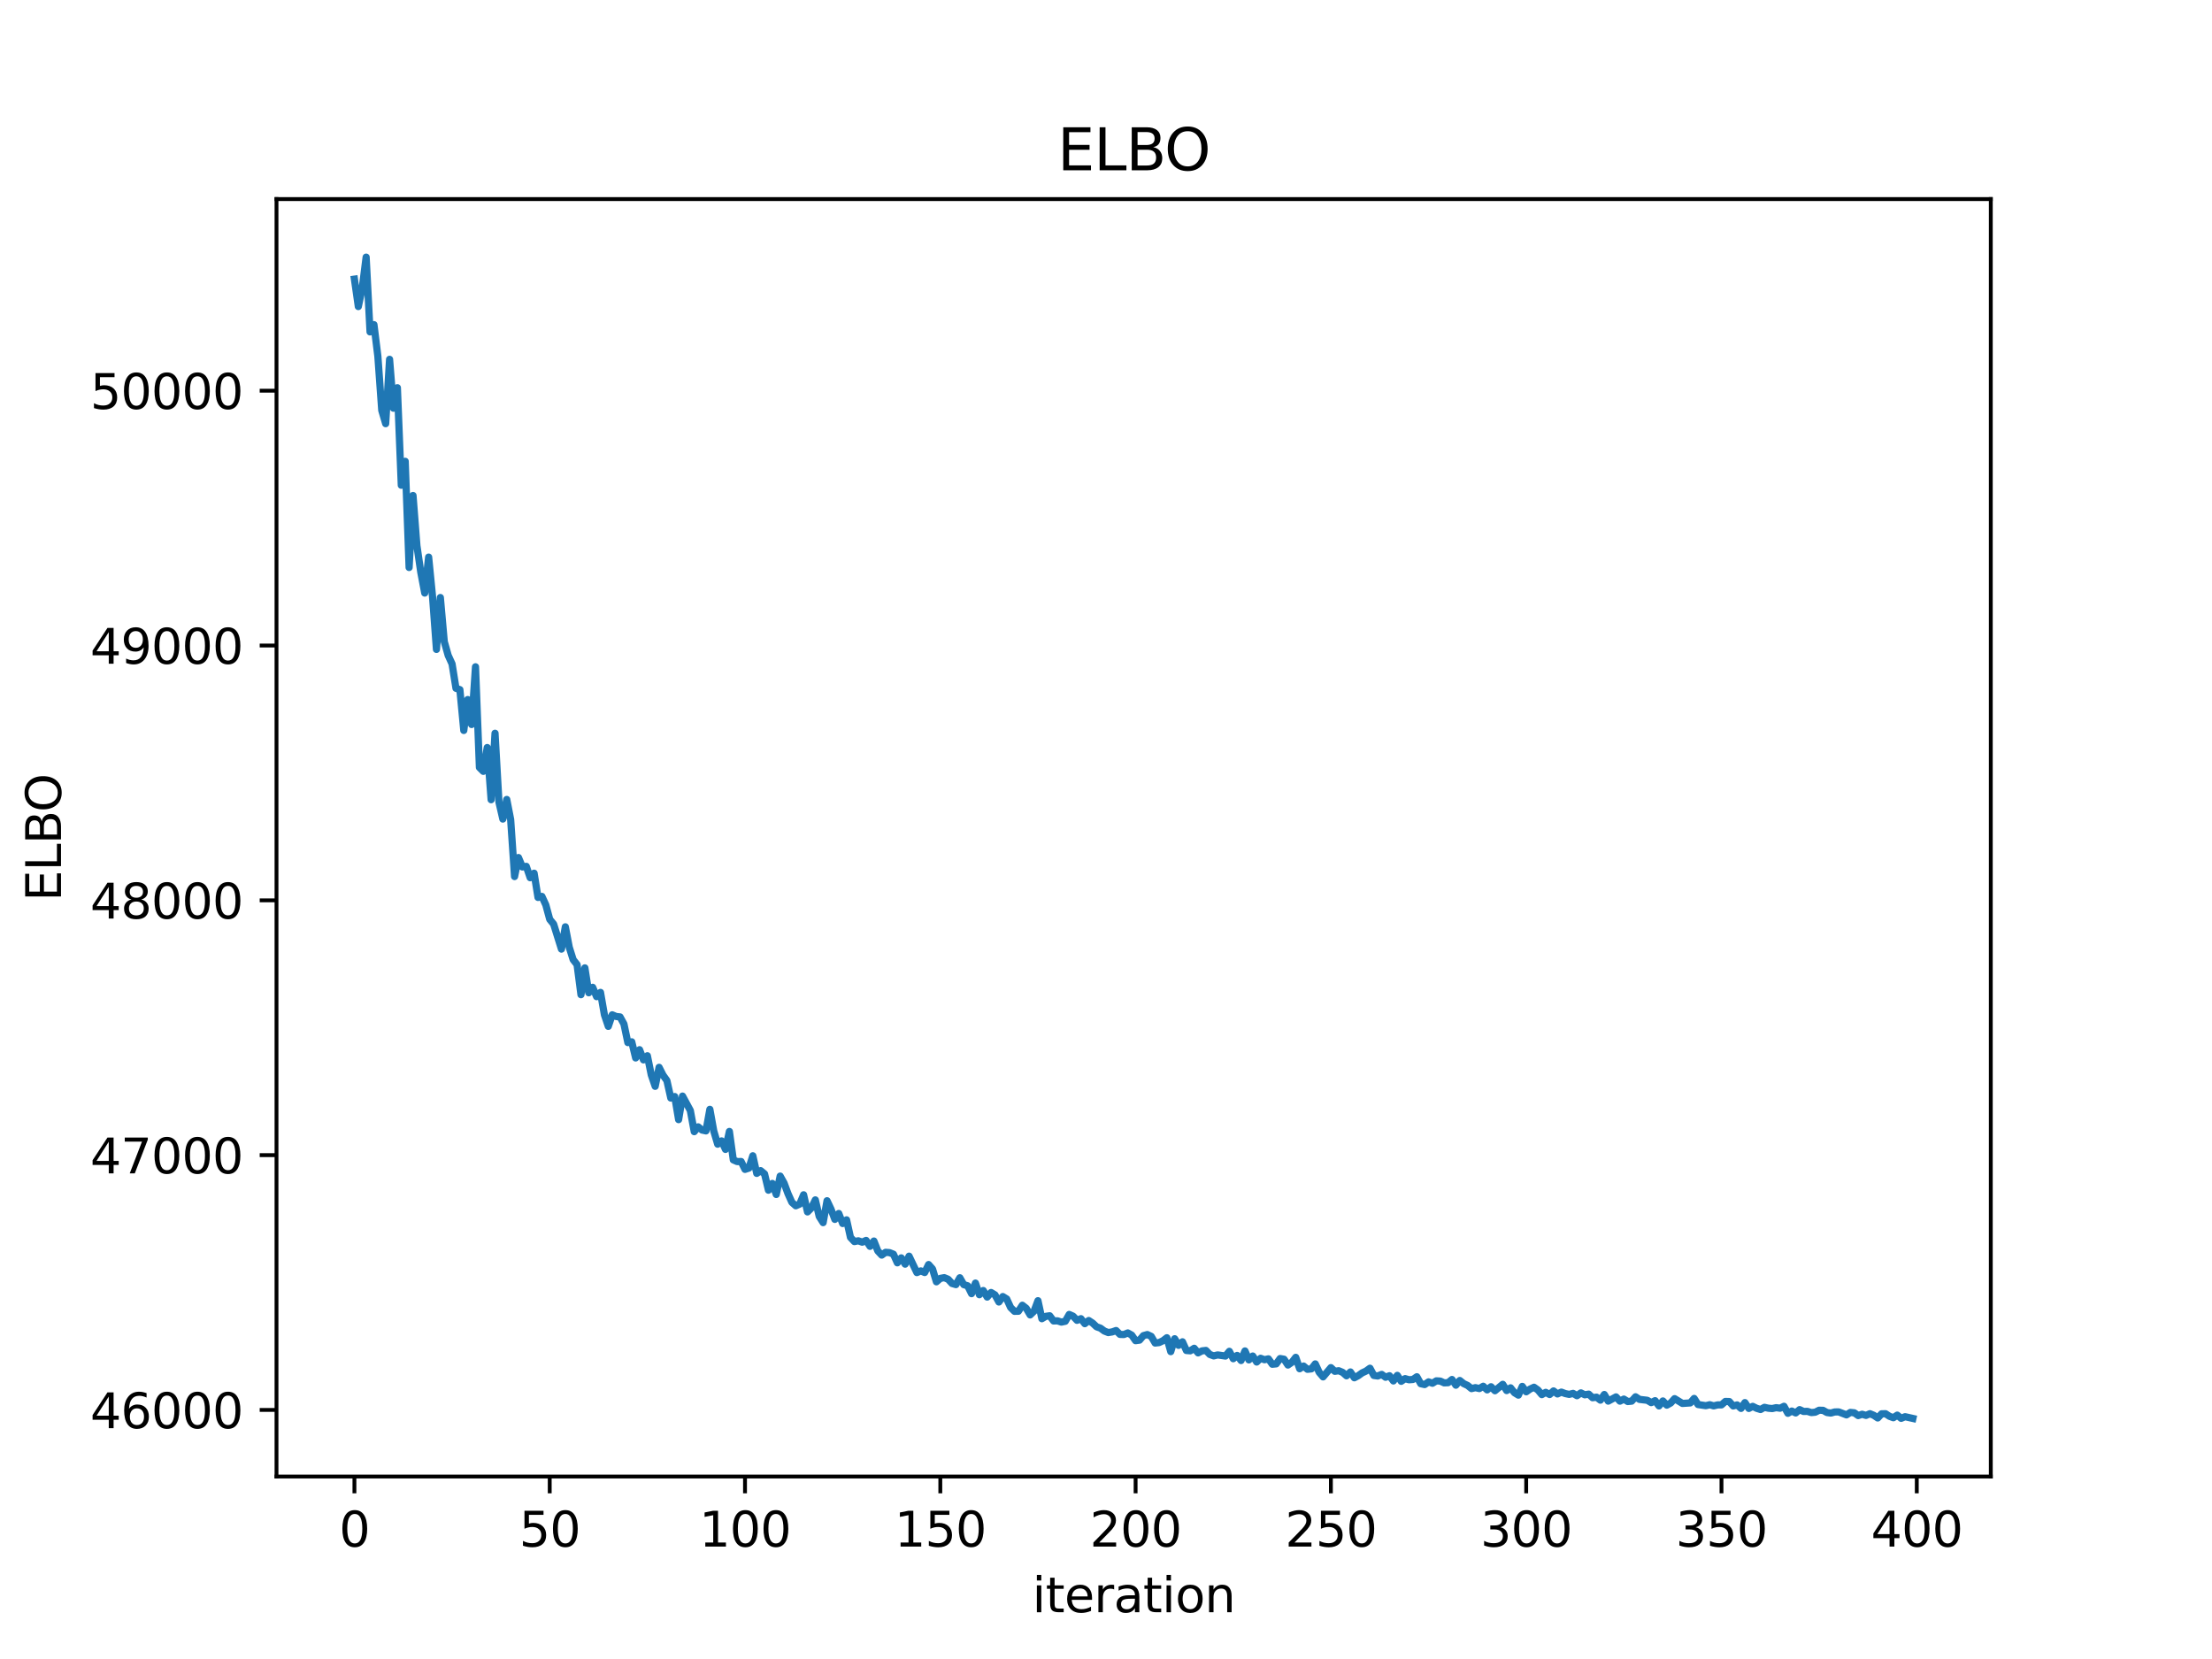 <?xml version="1.0" encoding="utf-8" standalone="no"?>
<!DOCTYPE svg PUBLIC "-//W3C//DTD SVG 1.1//EN"
  "http://www.w3.org/Graphics/SVG/1.1/DTD/svg11.dtd">
<svg xmlns:xlink="http://www.w3.org/1999/xlink" width="460.8pt" height="345.6pt" viewBox="0 0 460.8 345.6" xmlns="http://www.w3.org/2000/svg" version="1.1">
 <defs>
  <style type="text/css">*{stroke-linejoin: round; stroke-linecap: butt}</style>
 </defs>
 <g id="figure_1">
  <g id="patch_1">
   <path d="M 0 345.6 
L 460.8 345.6 
L 460.8 0 
L 0 0 
z
" style="fill: #ffffff"/>
  </g>
  <g id="axes_1">
   <g id="patch_2">
    <path d="M 57.6 307.584 
L 414.72 307.584 
L 414.72 41.472 
L 57.6 41.472 
z
" style="fill: #ffffff"/>
   </g>
   <g id="matplotlib.axis_1">
    <g id="xtick_1">
     <g id="line2d_1">
      <defs>
       <path id="m81cada2a0f" d="M 0 0 
L 0 3.5 
" style="stroke: #000000; stroke-width: 0.8"/>
      </defs>
      <g>
       <use xlink:href="#m81cada2a0f" x="73.833" y="307.584" style="stroke: #000000; stroke-width: 0.8"/>
      </g>
     </g>
     <g id="text_1">
      <!-- 0 -->
      <g transform="translate(70.651 322.182) scale(0.1 -0.1)">
       <defs>
        <path id="DejaVuSans-30" d="M 2034 4250 
Q 1547 4250 1301 3770 
Q 1056 3291 1056 2328 
Q 1056 1369 1301 889 
Q 1547 409 2034 409 
Q 2525 409 2770 889 
Q 3016 1369 3016 2328 
Q 3016 3291 2770 3770 
Q 2525 4250 2034 4250 
z
M 2034 4750 
Q 2819 4750 3233 4129 
Q 3647 3509 3647 2328 
Q 3647 1150 3233 529 
Q 2819 -91 2034 -91 
Q 1250 -91 836 529 
Q 422 1150 422 2328 
Q 422 3509 836 4129 
Q 1250 4750 2034 4750 
z
" transform="scale(0.016)"/>
       </defs>
       <use xlink:href="#DejaVuSans-30"/>
      </g>
     </g>
    </g>
    <g id="xtick_2">
     <g id="line2d_2">
      <g>
       <use xlink:href="#m81cada2a0f" x="114.516" y="307.584" style="stroke: #000000; stroke-width: 0.8"/>
      </g>
     </g>
     <g id="text_2">
      <!-- 50 -->
      <g transform="translate(108.154 322.182) scale(0.1 -0.1)">
       <defs>
        <path id="DejaVuSans-35" d="M 691 4666 
L 3169 4666 
L 3169 4134 
L 1269 4134 
L 1269 2991 
Q 1406 3038 1543 3061 
Q 1681 3084 1819 3084 
Q 2600 3084 3056 2656 
Q 3513 2228 3513 1497 
Q 3513 744 3044 326 
Q 2575 -91 1722 -91 
Q 1428 -91 1123 -41 
Q 819 9 494 109 
L 494 744 
Q 775 591 1075 516 
Q 1375 441 1709 441 
Q 2250 441 2565 725 
Q 2881 1009 2881 1497 
Q 2881 1984 2565 2268 
Q 2250 2553 1709 2553 
Q 1456 2553 1204 2497 
Q 953 2441 691 2322 
L 691 4666 
z
" transform="scale(0.016)"/>
       </defs>
       <use xlink:href="#DejaVuSans-35"/>
       <use xlink:href="#DejaVuSans-30" x="63.623"/>
      </g>
     </g>
    </g>
    <g id="xtick_3">
     <g id="line2d_3">
      <g>
       <use xlink:href="#m81cada2a0f" x="155.2" y="307.584" style="stroke: #000000; stroke-width: 0.8"/>
      </g>
     </g>
     <g id="text_3">
      <!-- 100 -->
      <g transform="translate(145.656 322.182) scale(0.1 -0.1)">
       <defs>
        <path id="DejaVuSans-31" d="M 794 531 
L 1825 531 
L 1825 4091 
L 703 3866 
L 703 4441 
L 1819 4666 
L 2450 4666 
L 2450 531 
L 3481 531 
L 3481 0 
L 794 0 
L 794 531 
z
" transform="scale(0.016)"/>
       </defs>
       <use xlink:href="#DejaVuSans-31"/>
       <use xlink:href="#DejaVuSans-30" x="63.623"/>
       <use xlink:href="#DejaVuSans-30" x="127.246"/>
      </g>
     </g>
    </g>
    <g id="xtick_4">
     <g id="line2d_4">
      <g>
       <use xlink:href="#m81cada2a0f" x="195.883" y="307.584" style="stroke: #000000; stroke-width: 0.8"/>
      </g>
     </g>
     <g id="text_4">
      <!-- 150 -->
      <g transform="translate(186.34 322.182) scale(0.1 -0.1)">
       <use xlink:href="#DejaVuSans-31"/>
       <use xlink:href="#DejaVuSans-35" x="63.623"/>
       <use xlink:href="#DejaVuSans-30" x="127.246"/>
      </g>
     </g>
    </g>
    <g id="xtick_5">
     <g id="line2d_5">
      <g>
       <use xlink:href="#m81cada2a0f" x="236.567" y="307.584" style="stroke: #000000; stroke-width: 0.8"/>
      </g>
     </g>
     <g id="text_5">
      <!-- 200 -->
      <g transform="translate(227.023 322.182) scale(0.1 -0.1)">
       <defs>
        <path id="DejaVuSans-32" d="M 1228 531 
L 3431 531 
L 3431 0 
L 469 0 
L 469 531 
Q 828 903 1448 1529 
Q 2069 2156 2228 2338 
Q 2531 2678 2651 2914 
Q 2772 3150 2772 3378 
Q 2772 3750 2511 3984 
Q 2250 4219 1831 4219 
Q 1534 4219 1204 4116 
Q 875 4013 500 3803 
L 500 4441 
Q 881 4594 1212 4672 
Q 1544 4750 1819 4750 
Q 2544 4750 2975 4387 
Q 3406 4025 3406 3419 
Q 3406 3131 3298 2873 
Q 3191 2616 2906 2266 
Q 2828 2175 2409 1742 
Q 1991 1309 1228 531 
z
" transform="scale(0.016)"/>
       </defs>
       <use xlink:href="#DejaVuSans-32"/>
       <use xlink:href="#DejaVuSans-30" x="63.623"/>
       <use xlink:href="#DejaVuSans-30" x="127.246"/>
      </g>
     </g>
    </g>
    <g id="xtick_6">
     <g id="line2d_6">
      <g>
       <use xlink:href="#m81cada2a0f" x="277.25" y="307.584" style="stroke: #000000; stroke-width: 0.8"/>
      </g>
     </g>
     <g id="text_6">
      <!-- 250 -->
      <g transform="translate(267.707 322.182) scale(0.1 -0.1)">
       <use xlink:href="#DejaVuSans-32"/>
       <use xlink:href="#DejaVuSans-35" x="63.623"/>
       <use xlink:href="#DejaVuSans-30" x="127.246"/>
      </g>
     </g>
    </g>
    <g id="xtick_7">
     <g id="line2d_7">
      <g>
       <use xlink:href="#m81cada2a0f" x="317.934" y="307.584" style="stroke: #000000; stroke-width: 0.8"/>
      </g>
     </g>
     <g id="text_7">
      <!-- 300 -->
      <g transform="translate(308.39 322.182) scale(0.1 -0.1)">
       <defs>
        <path id="DejaVuSans-33" d="M 2597 2516 
Q 3050 2419 3304 2112 
Q 3559 1806 3559 1356 
Q 3559 666 3084 287 
Q 2609 -91 1734 -91 
Q 1441 -91 1130 -33 
Q 819 25 488 141 
L 488 750 
Q 750 597 1062 519 
Q 1375 441 1716 441 
Q 2309 441 2620 675 
Q 2931 909 2931 1356 
Q 2931 1769 2642 2001 
Q 2353 2234 1838 2234 
L 1294 2234 
L 1294 2753 
L 1863 2753 
Q 2328 2753 2575 2939 
Q 2822 3125 2822 3475 
Q 2822 3834 2567 4026 
Q 2313 4219 1838 4219 
Q 1578 4219 1281 4162 
Q 984 4106 628 3988 
L 628 4550 
Q 988 4650 1302 4700 
Q 1616 4750 1894 4750 
Q 2613 4750 3031 4423 
Q 3450 4097 3450 3541 
Q 3450 3153 3228 2886 
Q 3006 2619 2597 2516 
z
" transform="scale(0.016)"/>
       </defs>
       <use xlink:href="#DejaVuSans-33"/>
       <use xlink:href="#DejaVuSans-30" x="63.623"/>
       <use xlink:href="#DejaVuSans-30" x="127.246"/>
      </g>
     </g>
    </g>
    <g id="xtick_8">
     <g id="line2d_8">
      <g>
       <use xlink:href="#m81cada2a0f" x="358.617" y="307.584" style="stroke: #000000; stroke-width: 0.8"/>
      </g>
     </g>
     <g id="text_8">
      <!-- 350 -->
      <g transform="translate(349.074 322.182) scale(0.1 -0.1)">
       <use xlink:href="#DejaVuSans-33"/>
       <use xlink:href="#DejaVuSans-35" x="63.623"/>
       <use xlink:href="#DejaVuSans-30" x="127.246"/>
      </g>
     </g>
    </g>
    <g id="xtick_9">
     <g id="line2d_9">
      <g>
       <use xlink:href="#m81cada2a0f" x="399.301" y="307.584" style="stroke: #000000; stroke-width: 0.8"/>
      </g>
     </g>
     <g id="text_9">
      <!-- 400 -->
      <g transform="translate(389.757 322.182) scale(0.1 -0.1)">
       <defs>
        <path id="DejaVuSans-34" d="M 2419 4116 
L 825 1625 
L 2419 1625 
L 2419 4116 
z
M 2253 4666 
L 3047 4666 
L 3047 1625 
L 3713 1625 
L 3713 1100 
L 3047 1100 
L 3047 0 
L 2419 0 
L 2419 1100 
L 313 1100 
L 313 1709 
L 2253 4666 
z
" transform="scale(0.016)"/>
       </defs>
       <use xlink:href="#DejaVuSans-34"/>
       <use xlink:href="#DejaVuSans-30" x="63.623"/>
       <use xlink:href="#DejaVuSans-30" x="127.246"/>
      </g>
     </g>
    </g>
    <g id="text_10">
     <!-- iteration -->
     <g transform="translate(215.037 335.861) scale(0.1 -0.1)">
      <defs>
       <path id="DejaVuSans-69" d="M 603 3500 
L 1178 3500 
L 1178 0 
L 603 0 
L 603 3500 
z
M 603 4863 
L 1178 4863 
L 1178 4134 
L 603 4134 
L 603 4863 
z
" transform="scale(0.016)"/>
       <path id="DejaVuSans-74" d="M 1172 4494 
L 1172 3500 
L 2356 3500 
L 2356 3053 
L 1172 3053 
L 1172 1153 
Q 1172 725 1289 603 
Q 1406 481 1766 481 
L 2356 481 
L 2356 0 
L 1766 0 
Q 1100 0 847 248 
Q 594 497 594 1153 
L 594 3053 
L 172 3053 
L 172 3500 
L 594 3500 
L 594 4494 
L 1172 4494 
z
" transform="scale(0.016)"/>
       <path id="DejaVuSans-65" d="M 3597 1894 
L 3597 1613 
L 953 1613 
Q 991 1019 1311 708 
Q 1631 397 2203 397 
Q 2534 397 2845 478 
Q 3156 559 3463 722 
L 3463 178 
Q 3153 47 2828 -22 
Q 2503 -91 2169 -91 
Q 1331 -91 842 396 
Q 353 884 353 1716 
Q 353 2575 817 3079 
Q 1281 3584 2069 3584 
Q 2775 3584 3186 3129 
Q 3597 2675 3597 1894 
z
M 3022 2063 
Q 3016 2534 2758 2815 
Q 2500 3097 2075 3097 
Q 1594 3097 1305 2825 
Q 1016 2553 972 2059 
L 3022 2063 
z
" transform="scale(0.016)"/>
       <path id="DejaVuSans-72" d="M 2631 2963 
Q 2534 3019 2420 3045 
Q 2306 3072 2169 3072 
Q 1681 3072 1420 2755 
Q 1159 2438 1159 1844 
L 1159 0 
L 581 0 
L 581 3500 
L 1159 3500 
L 1159 2956 
Q 1341 3275 1631 3429 
Q 1922 3584 2338 3584 
Q 2397 3584 2469 3576 
Q 2541 3569 2628 3553 
L 2631 2963 
z
" transform="scale(0.016)"/>
       <path id="DejaVuSans-61" d="M 2194 1759 
Q 1497 1759 1228 1600 
Q 959 1441 959 1056 
Q 959 750 1161 570 
Q 1363 391 1709 391 
Q 2188 391 2477 730 
Q 2766 1069 2766 1631 
L 2766 1759 
L 2194 1759 
z
M 3341 1997 
L 3341 0 
L 2766 0 
L 2766 531 
Q 2569 213 2275 61 
Q 1981 -91 1556 -91 
Q 1019 -91 701 211 
Q 384 513 384 1019 
Q 384 1609 779 1909 
Q 1175 2209 1959 2209 
L 2766 2209 
L 2766 2266 
Q 2766 2663 2505 2880 
Q 2244 3097 1772 3097 
Q 1472 3097 1187 3025 
Q 903 2953 641 2809 
L 641 3341 
Q 956 3463 1253 3523 
Q 1550 3584 1831 3584 
Q 2591 3584 2966 3190 
Q 3341 2797 3341 1997 
z
" transform="scale(0.016)"/>
       <path id="DejaVuSans-6f" d="M 1959 3097 
Q 1497 3097 1228 2736 
Q 959 2375 959 1747 
Q 959 1119 1226 758 
Q 1494 397 1959 397 
Q 2419 397 2687 759 
Q 2956 1122 2956 1747 
Q 2956 2369 2687 2733 
Q 2419 3097 1959 3097 
z
M 1959 3584 
Q 2709 3584 3137 3096 
Q 3566 2609 3566 1747 
Q 3566 888 3137 398 
Q 2709 -91 1959 -91 
Q 1206 -91 779 398 
Q 353 888 353 1747 
Q 353 2609 779 3096 
Q 1206 3584 1959 3584 
z
" transform="scale(0.016)"/>
       <path id="DejaVuSans-6e" d="M 3513 2113 
L 3513 0 
L 2938 0 
L 2938 2094 
Q 2938 2591 2744 2837 
Q 2550 3084 2163 3084 
Q 1697 3084 1428 2787 
Q 1159 2491 1159 1978 
L 1159 0 
L 581 0 
L 581 3500 
L 1159 3500 
L 1159 2956 
Q 1366 3272 1645 3428 
Q 1925 3584 2291 3584 
Q 2894 3584 3203 3211 
Q 3513 2838 3513 2113 
z
" transform="scale(0.016)"/>
      </defs>
      <use xlink:href="#DejaVuSans-69"/>
      <use xlink:href="#DejaVuSans-74" x="27.783"/>
      <use xlink:href="#DejaVuSans-65" x="66.992"/>
      <use xlink:href="#DejaVuSans-72" x="128.516"/>
      <use xlink:href="#DejaVuSans-61" x="169.629"/>
      <use xlink:href="#DejaVuSans-74" x="230.908"/>
      <use xlink:href="#DejaVuSans-69" x="270.117"/>
      <use xlink:href="#DejaVuSans-6f" x="297.9"/>
      <use xlink:href="#DejaVuSans-6e" x="359.082"/>
     </g>
    </g>
   </g>
   <g id="matplotlib.axis_2">
    <g id="ytick_1">
     <g id="line2d_10">
      <defs>
       <path id="m7d63405b1e" d="M 0 0 
L -3.5 0 
" style="stroke: #000000; stroke-width: 0.8"/>
      </defs>
      <g>
       <use xlink:href="#m7d63405b1e" x="57.6" y="293.719" style="stroke: #000000; stroke-width: 0.8"/>
      </g>
     </g>
     <g id="text_11">
      <!-- 46000 -->
      <g transform="translate(18.788 297.518) scale(0.1 -0.1)">
       <defs>
        <path id="DejaVuSans-36" d="M 2113 2584 
Q 1688 2584 1439 2293 
Q 1191 2003 1191 1497 
Q 1191 994 1439 701 
Q 1688 409 2113 409 
Q 2538 409 2786 701 
Q 3034 994 3034 1497 
Q 3034 2003 2786 2293 
Q 2538 2584 2113 2584 
z
M 3366 4563 
L 3366 3988 
Q 3128 4100 2886 4159 
Q 2644 4219 2406 4219 
Q 1781 4219 1451 3797 
Q 1122 3375 1075 2522 
Q 1259 2794 1537 2939 
Q 1816 3084 2150 3084 
Q 2853 3084 3261 2657 
Q 3669 2231 3669 1497 
Q 3669 778 3244 343 
Q 2819 -91 2113 -91 
Q 1303 -91 875 529 
Q 447 1150 447 2328 
Q 447 3434 972 4092 
Q 1497 4750 2381 4750 
Q 2619 4750 2861 4703 
Q 3103 4656 3366 4563 
z
" transform="scale(0.016)"/>
       </defs>
       <use xlink:href="#DejaVuSans-34"/>
       <use xlink:href="#DejaVuSans-36" x="63.623"/>
       <use xlink:href="#DejaVuSans-30" x="127.246"/>
       <use xlink:href="#DejaVuSans-30" x="190.869"/>
       <use xlink:href="#DejaVuSans-30" x="254.492"/>
      </g>
     </g>
    </g>
    <g id="ytick_2">
     <g id="line2d_11">
      <g>
       <use xlink:href="#m7d63405b1e" x="57.6" y="240.636" style="stroke: #000000; stroke-width: 0.8"/>
      </g>
     </g>
     <g id="text_12">
      <!-- 47000 -->
      <g transform="translate(18.788 244.435) scale(0.1 -0.1)">
       <defs>
        <path id="DejaVuSans-37" d="M 525 4666 
L 3525 4666 
L 3525 4397 
L 1831 0 
L 1172 0 
L 2766 4134 
L 525 4134 
L 525 4666 
z
" transform="scale(0.016)"/>
       </defs>
       <use xlink:href="#DejaVuSans-34"/>
       <use xlink:href="#DejaVuSans-37" x="63.623"/>
       <use xlink:href="#DejaVuSans-30" x="127.246"/>
       <use xlink:href="#DejaVuSans-30" x="190.869"/>
       <use xlink:href="#DejaVuSans-30" x="254.492"/>
      </g>
     </g>
    </g>
    <g id="ytick_3">
     <g id="line2d_12">
      <g>
       <use xlink:href="#m7d63405b1e" x="57.6" y="187.553" style="stroke: #000000; stroke-width: 0.8"/>
      </g>
     </g>
     <g id="text_13">
      <!-- 48000 -->
      <g transform="translate(18.788 191.352) scale(0.1 -0.1)">
       <defs>
        <path id="DejaVuSans-38" d="M 2034 2216 
Q 1584 2216 1326 1975 
Q 1069 1734 1069 1313 
Q 1069 891 1326 650 
Q 1584 409 2034 409 
Q 2484 409 2743 651 
Q 3003 894 3003 1313 
Q 3003 1734 2745 1975 
Q 2488 2216 2034 2216 
z
M 1403 2484 
Q 997 2584 770 2862 
Q 544 3141 544 3541 
Q 544 4100 942 4425 
Q 1341 4750 2034 4750 
Q 2731 4750 3128 4425 
Q 3525 4100 3525 3541 
Q 3525 3141 3298 2862 
Q 3072 2584 2669 2484 
Q 3125 2378 3379 2068 
Q 3634 1759 3634 1313 
Q 3634 634 3220 271 
Q 2806 -91 2034 -91 
Q 1263 -91 848 271 
Q 434 634 434 1313 
Q 434 1759 690 2068 
Q 947 2378 1403 2484 
z
M 1172 3481 
Q 1172 3119 1398 2916 
Q 1625 2713 2034 2713 
Q 2441 2713 2670 2916 
Q 2900 3119 2900 3481 
Q 2900 3844 2670 4047 
Q 2441 4250 2034 4250 
Q 1625 4250 1398 4047 
Q 1172 3844 1172 3481 
z
" transform="scale(0.016)"/>
       </defs>
       <use xlink:href="#DejaVuSans-34"/>
       <use xlink:href="#DejaVuSans-38" x="63.623"/>
       <use xlink:href="#DejaVuSans-30" x="127.246"/>
       <use xlink:href="#DejaVuSans-30" x="190.869"/>
       <use xlink:href="#DejaVuSans-30" x="254.492"/>
      </g>
     </g>
    </g>
    <g id="ytick_4">
     <g id="line2d_13">
      <g>
       <use xlink:href="#m7d63405b1e" x="57.6" y="134.469" style="stroke: #000000; stroke-width: 0.8"/>
      </g>
     </g>
     <g id="text_14">
      <!-- 49000 -->
      <g transform="translate(18.788 138.269) scale(0.1 -0.1)">
       <defs>
        <path id="DejaVuSans-39" d="M 703 97 
L 703 672 
Q 941 559 1184 500 
Q 1428 441 1663 441 
Q 2288 441 2617 861 
Q 2947 1281 2994 2138 
Q 2813 1869 2534 1725 
Q 2256 1581 1919 1581 
Q 1219 1581 811 2004 
Q 403 2428 403 3163 
Q 403 3881 828 4315 
Q 1253 4750 1959 4750 
Q 2769 4750 3195 4129 
Q 3622 3509 3622 2328 
Q 3622 1225 3098 567 
Q 2575 -91 1691 -91 
Q 1453 -91 1209 -44 
Q 966 3 703 97 
z
M 1959 2075 
Q 2384 2075 2632 2365 
Q 2881 2656 2881 3163 
Q 2881 3666 2632 3958 
Q 2384 4250 1959 4250 
Q 1534 4250 1286 3958 
Q 1038 3666 1038 3163 
Q 1038 2656 1286 2365 
Q 1534 2075 1959 2075 
z
" transform="scale(0.016)"/>
       </defs>
       <use xlink:href="#DejaVuSans-34"/>
       <use xlink:href="#DejaVuSans-39" x="63.623"/>
       <use xlink:href="#DejaVuSans-30" x="127.246"/>
       <use xlink:href="#DejaVuSans-30" x="190.869"/>
       <use xlink:href="#DejaVuSans-30" x="254.492"/>
      </g>
     </g>
    </g>
    <g id="ytick_5">
     <g id="line2d_14">
      <g>
       <use xlink:href="#m7d63405b1e" x="57.6" y="81.386" style="stroke: #000000; stroke-width: 0.8"/>
      </g>
     </g>
     <g id="text_15">
      <!-- 50000 -->
      <g transform="translate(18.788 85.185) scale(0.1 -0.1)">
       <use xlink:href="#DejaVuSans-35"/>
       <use xlink:href="#DejaVuSans-30" x="63.623"/>
       <use xlink:href="#DejaVuSans-30" x="127.246"/>
       <use xlink:href="#DejaVuSans-30" x="190.869"/>
       <use xlink:href="#DejaVuSans-30" x="254.492"/>
      </g>
     </g>
    </g>
    <g id="text_16">
     <!-- ELBO -->
     <g transform="translate(12.708 187.752) rotate(-90) scale(0.1 -0.1)">
      <defs>
       <path id="DejaVuSans-45" d="M 628 4666 
L 3578 4666 
L 3578 4134 
L 1259 4134 
L 1259 2753 
L 3481 2753 
L 3481 2222 
L 1259 2222 
L 1259 531 
L 3634 531 
L 3634 0 
L 628 0 
L 628 4666 
z
" transform="scale(0.016)"/>
       <path id="DejaVuSans-4c" d="M 628 4666 
L 1259 4666 
L 1259 531 
L 3531 531 
L 3531 0 
L 628 0 
L 628 4666 
z
" transform="scale(0.016)"/>
       <path id="DejaVuSans-42" d="M 1259 2228 
L 1259 519 
L 2272 519 
Q 2781 519 3026 730 
Q 3272 941 3272 1375 
Q 3272 1813 3026 2020 
Q 2781 2228 2272 2228 
L 1259 2228 
z
M 1259 4147 
L 1259 2741 
L 2194 2741 
Q 2656 2741 2882 2914 
Q 3109 3088 3109 3444 
Q 3109 3797 2882 3972 
Q 2656 4147 2194 4147 
L 1259 4147 
z
M 628 4666 
L 2241 4666 
Q 2963 4666 3353 4366 
Q 3744 4066 3744 3513 
Q 3744 3084 3544 2831 
Q 3344 2578 2956 2516 
Q 3422 2416 3680 2098 
Q 3938 1781 3938 1306 
Q 3938 681 3513 340 
Q 3088 0 2303 0 
L 628 0 
L 628 4666 
z
" transform="scale(0.016)"/>
       <path id="DejaVuSans-4f" d="M 2522 4238 
Q 1834 4238 1429 3725 
Q 1025 3213 1025 2328 
Q 1025 1447 1429 934 
Q 1834 422 2522 422 
Q 3209 422 3611 934 
Q 4013 1447 4013 2328 
Q 4013 3213 3611 3725 
Q 3209 4238 2522 4238 
z
M 2522 4750 
Q 3503 4750 4090 4092 
Q 4678 3434 4678 2328 
Q 4678 1225 4090 567 
Q 3503 -91 2522 -91 
Q 1538 -91 948 565 
Q 359 1222 359 2328 
Q 359 3434 948 4092 
Q 1538 4750 2522 4750 
z
" transform="scale(0.016)"/>
      </defs>
      <use xlink:href="#DejaVuSans-45"/>
      <use xlink:href="#DejaVuSans-4c" x="63.184"/>
      <use xlink:href="#DejaVuSans-42" x="118.896"/>
      <use xlink:href="#DejaVuSans-4f" x="185.75"/>
     </g>
    </g>
   </g>
   <g id="line2d_15">
    <path d="M 73.833 58.15 
L 74.646 63.858 
L 75.46 60.051 
L 76.274 53.568 
L 77.087 69.137 
L 77.901 67.631 
L 78.715 74.214 
L 79.528 85.483 
L 80.342 88.258 
L 81.156 74.854 
L 81.969 85.04 
L 82.783 80.772 
L 83.597 101.088 
L 84.41 96.103 
L 85.224 118.219 
L 86.038 103.217 
L 86.851 113.682 
L 87.665 119.251 
L 88.479 123.542 
L 89.292 116.055 
L 90.106 124.29 
L 90.92 135.284 
L 91.733 124.476 
L 92.547 133.649 
L 93.361 136.526 
L 94.174 138.306 
L 94.988 143.383 
L 95.802 143.664 
L 96.616 152.167 
L 97.429 145.732 
L 98.243 150.931 
L 99.057 138.906 
L 99.87 159.872 
L 100.684 160.683 
L 101.498 155.725 
L 102.311 166.592 
L 103.125 152.751 
L 103.939 167.103 
L 104.752 170.626 
L 105.566 166.543 
L 106.38 170.724 
L 107.193 182.601 
L 108.007 178.645 
L 108.821 180.601 
L 109.634 180.475 
L 110.448 182.843 
L 111.262 181.904 
L 112.075 186.951 
L 112.889 186.737 
L 113.703 188.511 
L 114.516 191.51 
L 115.33 192.507 
L 116.957 197.713 
L 117.771 193.074 
L 118.585 197.329 
L 119.398 199.914 
L 120.212 200.946 
L 121.026 207.212 
L 121.839 201.627 
L 122.653 206.813 
L 123.467 205.677 
L 124.28 207.621 
L 125.094 206.734 
L 125.908 211.4 
L 126.721 213.808 
L 127.535 211.404 
L 128.349 211.75 
L 129.162 211.84 
L 129.976 213.316 
L 130.79 217.188 
L 131.603 217.03 
L 132.417 220.39 
L 133.231 218.674 
L 134.044 220.79 
L 134.858 219.933 
L 135.672 223.927 
L 136.485 226.301 
L 137.299 222.348 
L 138.113 223.966 
L 138.926 225.104 
L 139.74 228.744 
L 140.554 228.425 
L 141.367 233.241 
L 142.181 228.337 
L 143.808 231.339 
L 144.622 235.746 
L 145.436 234.743 
L 146.249 235.408 
L 147.063 235.585 
L 147.877 231.096 
L 148.69 235.604 
L 149.504 238.353 
L 150.318 237.674 
L 151.131 239.442 
L 151.945 235.7 
L 152.759 241.625 
L 153.572 241.98 
L 154.386 241.963 
L 155.2 243.601 
L 156.013 243.335 
L 156.827 240.77 
L 157.641 244.437 
L 158.454 243.87 
L 159.268 244.543 
L 160.082 247.939 
L 160.895 246.533 
L 161.709 248.828 
L 162.523 245.001 
L 163.336 246.465 
L 164.15 248.648 
L 164.964 250.469 
L 165.777 251.188 
L 166.591 250.833 
L 167.405 248.896 
L 168.219 252.462 
L 169.032 251.644 
L 169.846 249.961 
L 170.66 253.412 
L 171.473 254.695 
L 172.287 250.135 
L 173.101 251.86 
L 173.914 254.019 
L 174.728 252.792 
L 175.542 254.879 
L 176.355 254.115 
L 177.169 257.773 
L 177.983 258.643 
L 178.796 258.478 
L 179.61 258.767 
L 180.424 258.401 
L 181.237 259.635 
L 182.051 258.532 
L 182.865 260.595 
L 183.678 261.459 
L 184.492 260.88 
L 185.306 260.945 
L 186.119 261.27 
L 186.933 263.07 
L 187.747 262.038 
L 188.56 263.343 
L 189.374 261.685 
L 191.001 265.103 
L 191.815 264.75 
L 192.629 265.088 
L 193.442 263.431 
L 194.256 264.343 
L 195.07 267.023 
L 195.883 266.315 
L 196.697 266.157 
L 197.511 266.49 
L 198.324 267.373 
L 199.138 267.606 
L 199.952 266.182 
L 200.765 267.611 
L 201.579 267.854 
L 202.393 269.493 
L 203.206 267.289 
L 204.02 269.712 
L 204.834 268.842 
L 205.647 270.205 
L 206.461 269.249 
L 207.275 269.743 
L 208.088 271.23 
L 208.902 270.094 
L 209.716 270.6 
L 210.529 272.376 
L 211.343 273.172 
L 212.157 273.154 
L 212.97 271.908 
L 213.784 272.54 
L 214.598 273.922 
L 215.411 273.141 
L 216.225 270.959 
L 217.039 274.71 
L 217.852 274.219 
L 218.666 274.097 
L 219.48 275.177 
L 220.293 275.154 
L 221.107 275.418 
L 221.921 275.245 
L 222.734 273.823 
L 223.548 274.184 
L 224.362 275.048 
L 225.175 274.705 
L 225.989 275.744 
L 226.803 275.09 
L 227.616 275.623 
L 228.43 276.394 
L 229.244 276.679 
L 230.057 277.28 
L 230.871 277.596 
L 231.685 277.462 
L 232.498 277.172 
L 233.312 277.98 
L 234.126 278.011 
L 234.939 277.673 
L 235.753 278.131 
L 236.567 279.29 
L 237.381 279.176 
L 238.194 278.235 
L 239.008 278.012 
L 239.822 278.392 
L 240.635 279.777 
L 241.449 279.687 
L 242.263 279.303 
L 243.076 278.677 
L 243.89 281.57 
L 244.704 278.884 
L 245.517 280.26 
L 246.331 279.523 
L 247.145 281.335 
L 247.958 281.394 
L 248.772 280.871 
L 249.586 281.829 
L 250.399 281.411 
L 251.213 281.32 
L 252.027 282.159 
L 252.84 282.459 
L 253.654 282.256 
L 255.281 282.488 
L 256.095 281.506 
L 256.909 283.044 
L 257.722 282.359 
L 258.536 283.422 
L 259.35 281.429 
L 260.163 283.289 
L 260.977 282.487 
L 261.791 283.736 
L 262.604 282.957 
L 263.418 283.255 
L 264.232 283.074 
L 265.045 284.196 
L 265.859 284.115 
L 266.673 283.008 
L 267.486 283.151 
L 268.3 284.362 
L 269.114 283.796 
L 269.927 282.759 
L 270.741 285.133 
L 271.555 284.572 
L 272.368 285.251 
L 273.182 285.158 
L 273.996 284.126 
L 274.809 285.872 
L 275.623 286.827 
L 277.25 284.902 
L 278.064 285.667 
L 278.878 285.545 
L 279.691 285.889 
L 280.505 286.604 
L 281.319 285.806 
L 282.132 287.015 
L 282.946 286.58 
L 283.76 285.998 
L 284.573 285.617 
L 285.387 285.027 
L 286.201 286.536 
L 287.014 286.643 
L 287.828 286.314 
L 288.642 286.907 
L 289.455 286.592 
L 290.269 287.675 
L 291.083 286.515 
L 291.896 287.751 
L 292.71 287.192 
L 293.524 287.432 
L 294.337 287.366 
L 295.151 286.803 
L 295.965 288.251 
L 296.778 288.43 
L 297.592 287.871 
L 298.406 288.153 
L 299.219 287.655 
L 300.033 287.705 
L 300.847 288.074 
L 301.66 288.039 
L 302.474 287.376 
L 303.288 288.559 
L 304.101 287.583 
L 304.915 288.233 
L 305.729 288.615 
L 306.543 289.272 
L 307.356 289.071 
L 308.17 289.263 
L 308.984 288.781 
L 309.797 289.537 
L 310.611 288.885 
L 311.425 289.716 
L 313.052 288.378 
L 313.866 289.678 
L 314.679 289.112 
L 315.493 290.133 
L 316.307 290.632 
L 317.12 288.809 
L 317.934 289.933 
L 318.748 289.365 
L 319.561 288.989 
L 320.375 289.559 
L 321.189 290.525 
L 322.002 290.051 
L 322.816 290.503 
L 323.63 289.761 
L 324.443 290.385 
L 325.257 290 
L 326.071 290.305 
L 326.884 290.475 
L 327.698 290.266 
L 328.512 290.751 
L 329.325 290.162 
L 330.139 290.562 
L 330.953 290.423 
L 331.766 291.173 
L 332.58 291.054 
L 333.394 291.676 
L 334.207 290.503 
L 335.021 291.878 
L 336.648 291 
L 337.462 291.884 
L 338.276 291.456 
L 339.089 291.962 
L 339.903 291.884 
L 340.717 290.978 
L 341.53 291.517 
L 343.158 291.703 
L 343.971 292.192 
L 344.785 291.786 
L 345.599 292.876 
L 346.412 291.844 
L 347.226 292.716 
L 348.04 292.268 
L 348.853 291.364 
L 350.481 292.363 
L 352.108 292.254 
L 352.922 291.322 
L 353.735 292.592 
L 355.363 292.828 
L 356.176 292.631 
L 356.99 292.869 
L 357.804 292.67 
L 358.617 292.662 
L 359.431 291.945 
L 360.245 291.97 
L 361.058 292.889 
L 361.872 292.669 
L 362.686 293.397 
L 363.499 292.188 
L 364.313 293.402 
L 365.127 292.971 
L 365.94 293.375 
L 366.754 293.628 
L 367.568 293.17 
L 368.381 293.357 
L 369.195 293.427 
L 370.009 293.243 
L 370.822 293.358 
L 371.636 292.957 
L 372.45 294.412 
L 373.263 293.947 
L 374.077 294.339 
L 374.891 293.651 
L 375.704 294.029 
L 376.518 294.014 
L 377.332 294.266 
L 378.146 294.187 
L 378.959 293.778 
L 379.773 293.798 
L 380.587 294.256 
L 381.4 294.365 
L 382.214 294.136 
L 383.028 294.124 
L 384.655 294.745 
L 385.469 294.233 
L 386.282 294.312 
L 387.096 294.889 
L 387.91 294.614 
L 388.723 294.855 
L 389.537 294.5 
L 390.351 294.837 
L 391.164 295.389 
L 391.978 294.522 
L 392.792 294.503 
L 393.605 295.038 
L 394.419 295.338 
L 395.233 294.796 
L 396.046 295.464 
L 396.86 295.124 
L 398.487 295.488 
L 398.487 295.488 
" clip-path="url(#p96c1d5bc09)" style="fill: none; stroke: #1f77b4; stroke-width: 1.5; stroke-linecap: square"/>
   </g>
   <g id="patch_3">
    <path d="M 57.6 307.584 
L 57.6 41.472 
" style="fill: none; stroke: #000000; stroke-width: 0.8; stroke-linejoin: miter; stroke-linecap: square"/>
   </g>
   <g id="patch_4">
    <path d="M 414.72 307.584 
L 414.72 41.472 
" style="fill: none; stroke: #000000; stroke-width: 0.8; stroke-linejoin: miter; stroke-linecap: square"/>
   </g>
   <g id="patch_5">
    <path d="M 57.6 307.584 
L 414.72 307.584 
" style="fill: none; stroke: #000000; stroke-width: 0.8; stroke-linejoin: miter; stroke-linecap: square"/>
   </g>
   <g id="patch_6">
    <path d="M 57.6 41.472 
L 414.72 41.472 
" style="fill: none; stroke: #000000; stroke-width: 0.8; stroke-linejoin: miter; stroke-linecap: square"/>
   </g>
   <g id="text_17">
    <!-- ELBO -->
    <g transform="translate(220.291 35.472) scale(0.12 -0.12)">
     <use xlink:href="#DejaVuSans-45"/>
     <use xlink:href="#DejaVuSans-4c" x="63.184"/>
     <use xlink:href="#DejaVuSans-42" x="118.896"/>
     <use xlink:href="#DejaVuSans-4f" x="185.75"/>
    </g>
   </g>
  </g>
 </g>
 <defs>
  <clipPath id="p96c1d5bc09">
   <rect x="57.6" y="41.472" width="357.12" height="266.112"/>
  </clipPath>
 </defs>
</svg>

